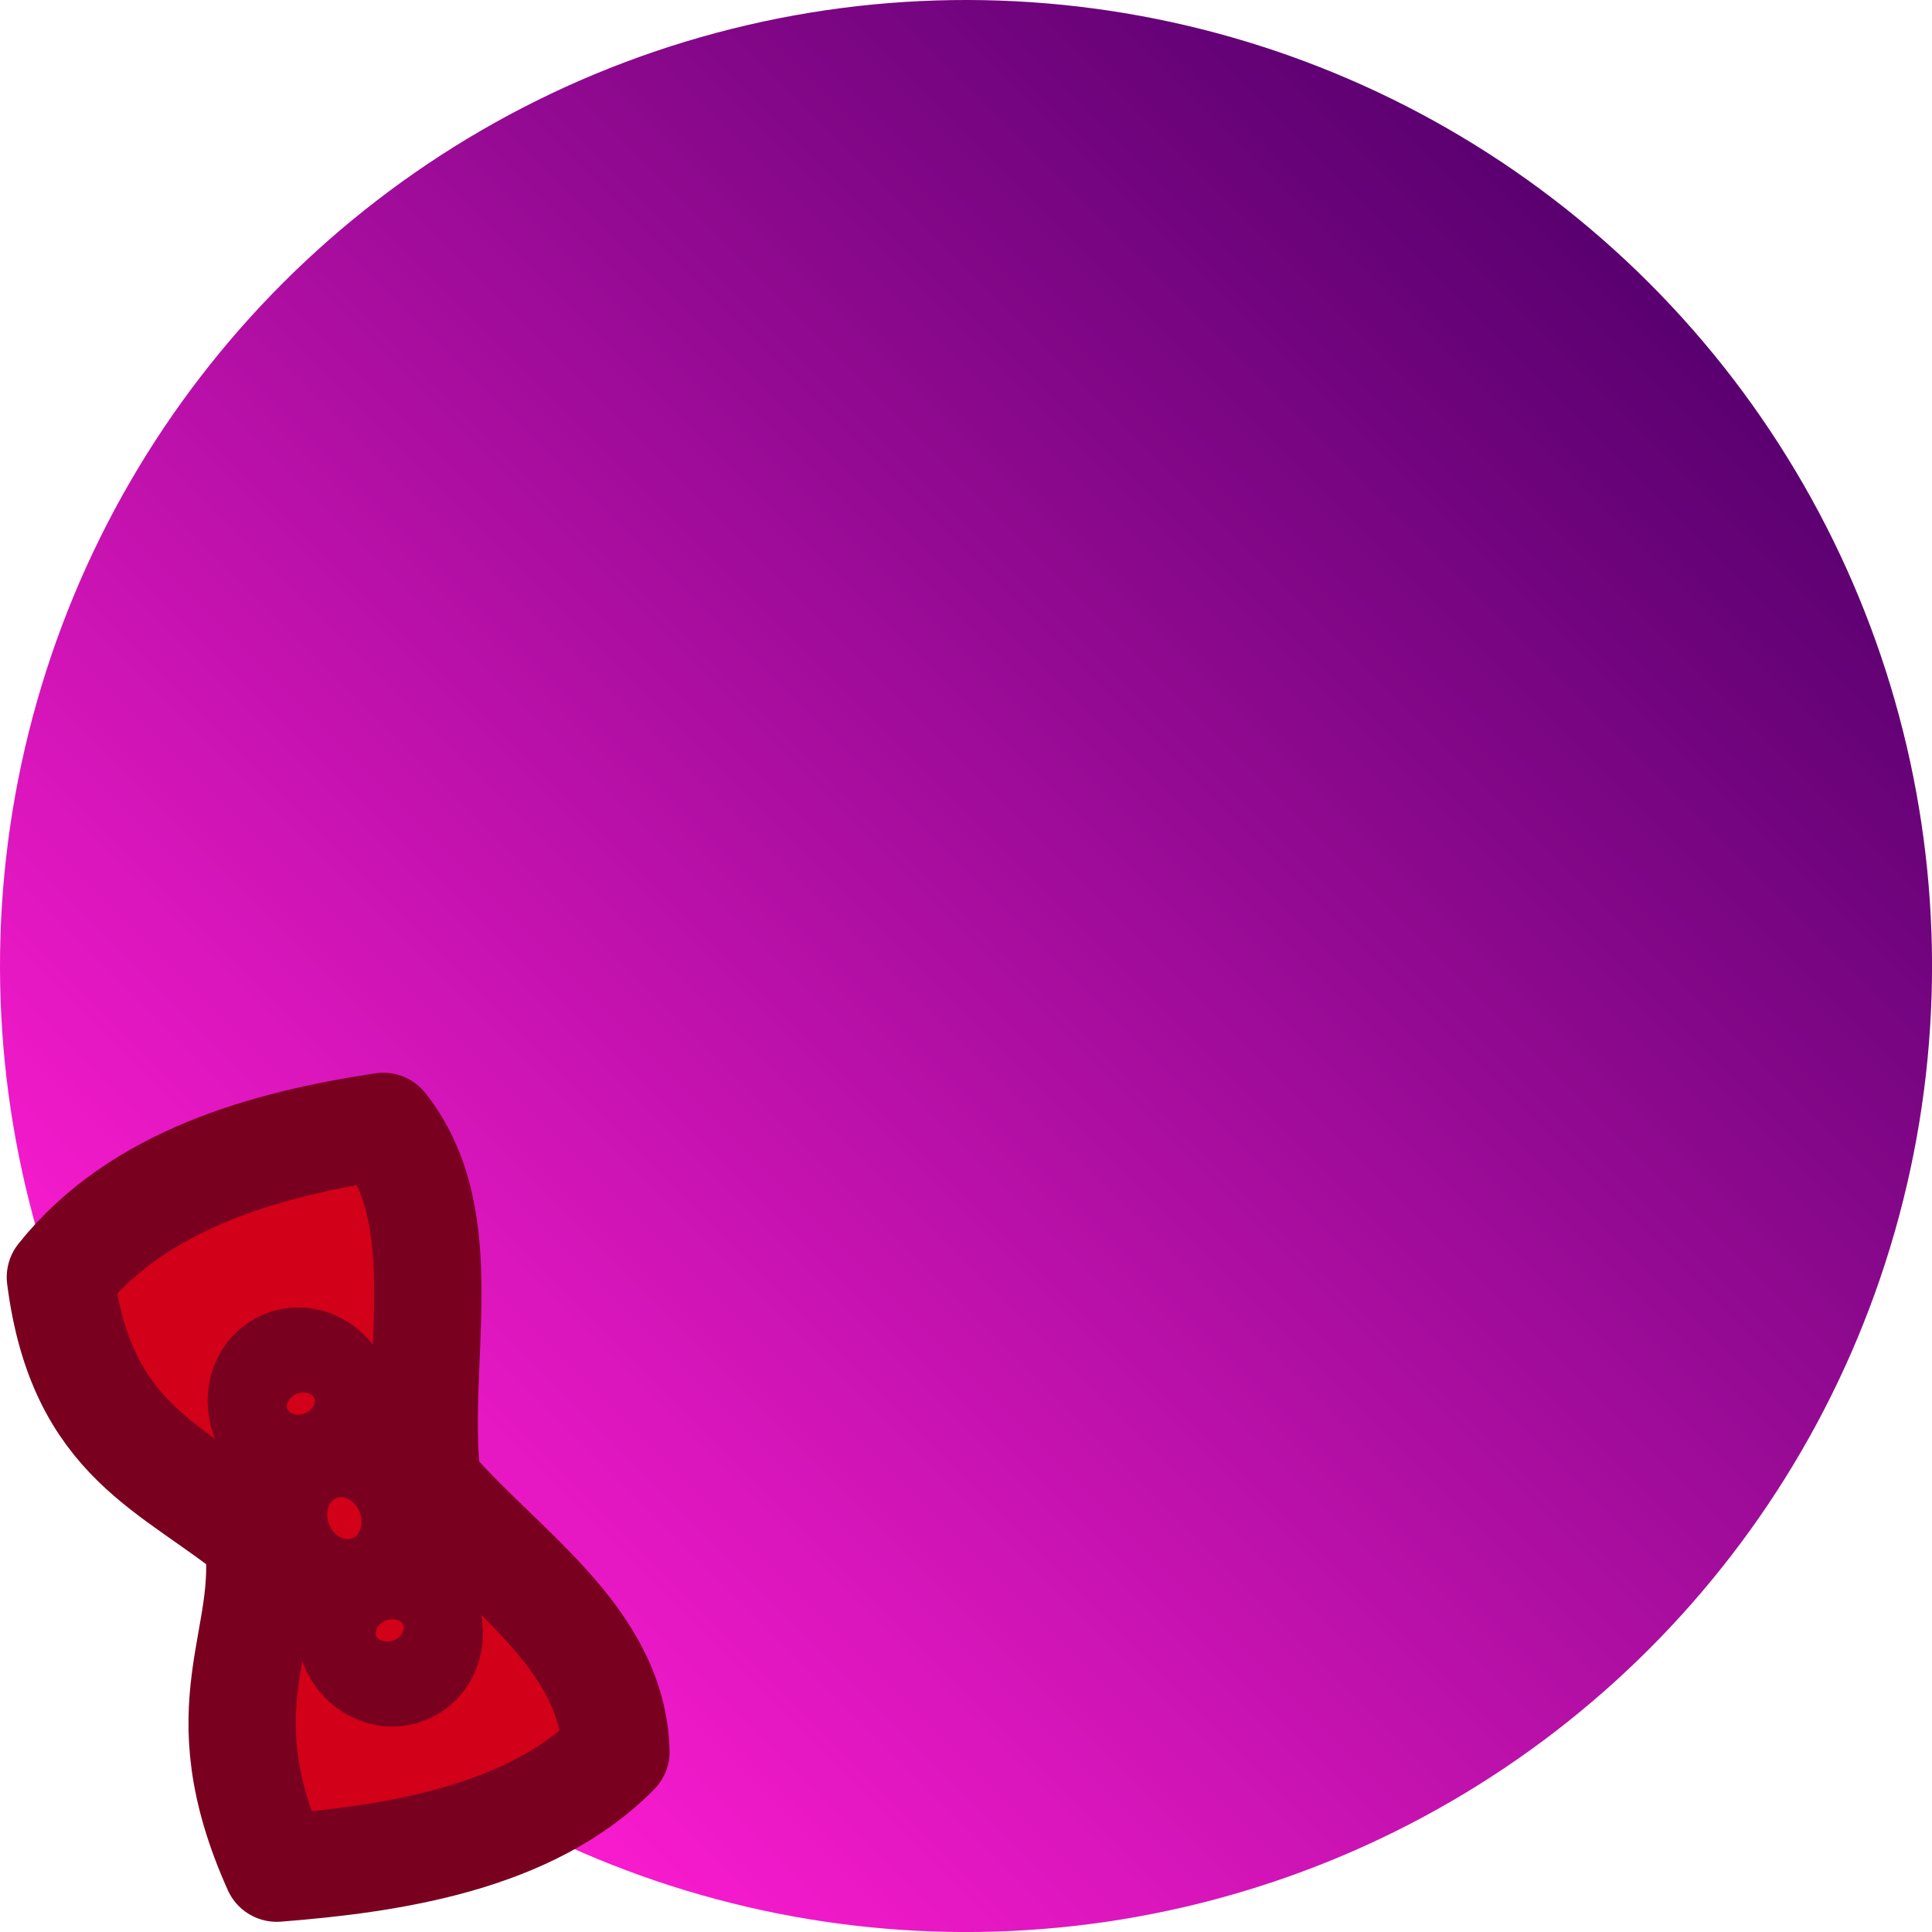 <?xml version="1.0" encoding="UTF-8" standalone="no"?>
<!-- Created with Inkscape (http://www.inkscape.org/) -->

<svg
   width="90"
   height="90"
   viewBox="0 0 23.812 23.812"
   version="1.1"
   id="svg5"
   sodipodi:docname="amanda_corey_base.svg"
   inkscape:version="1.3.2 (091e20e, 2023-11-25, custom)"
   xmlns:inkscape="http://www.inkscape.org/namespaces/inkscape"
   xmlns:sodipodi="http://sodipodi.sourceforge.net/DTD/sodipodi-0.dtd"
   xmlns:xlink="http://www.w3.org/1999/xlink"
   xmlns="http://www.w3.org/2000/svg"
   xmlns:svg="http://www.w3.org/2000/svg">
  <sodipodi:namedview
     id="namedview5"
     pagecolor="#505050"
     bordercolor="#ffffff"
     borderopacity="1"
     inkscape:pageshadow="0"
     inkscape:pageopacity="0"
     inkscape:pagecheckerboard="1"
     showgrid="false"
     inkscape:zoom="6.415521"
     inkscape:cx="61.101819"
     inkscape:cy="52.762667"
     inkscape:window-width="1904"
     inkscape:window-height="993"
     inkscape:window-x="234"
     inkscape:window-y="0"
     inkscape:window-maximized="0"
     inkscape:current-layer="svg5"
     inkscape:showpageshadow="2"
     inkscape:deskcolor="#d1d1d1" />
  <defs
     id="defs2">
    <linearGradient
       inkscape:collect="always"
       id="linearGradient3564">
      <stop
         style="stop-color:#ff1cd2;stop-opacity:1;"
         offset="0"
         id="stop3560" />
      <stop
         style="stop-color:#5a0070;stop-opacity:1;"
         offset="1"
         id="stop3562" />
    </linearGradient>
    <linearGradient
       inkscape:collect="always"
       xlink:href="#linearGradient3564"
       id="linearGradient3566"
       x1="1.588"
       y1="11.906"
       x2="25.4"
       y2="11.906"
       gradientUnits="userSpaceOnUse"
       gradientTransform="translate(-13.494,4.932)" />
  </defs>
  <circle
     style="fill:url(#linearGradient3566);fill-opacity:1;stroke-width:1.488;stroke-linecap:round"
     id="circle1956"
     cy="16.838"
     cx="0"
     r="11.906"
     transform="rotate(-45)" />
  <g
     id="g2"
     transform="matrix(-0.402,-1.026,1.026,-0.402,3.315,24.753)"
     style="stroke-width:1.2;stroke-dasharray:none">
    <path
       style="fill:#d20018;fill-opacity:1;stroke:#79001f;stroke-width:1.2;stroke-linejoin:round;stroke-dasharray:none;stroke-opacity:1;paint-order:markers stroke fill"
       d="M 1.428,0.653 C 3.443,0.556 3.801,1.53 4.958,1.808 6.031,1.215 6.656,0.356 8.465,0.811 9.167,2.022 9.012,3.502 8.718,4.79 7.422,5.183 6.13,4.123 4.812,3.791 3.636,4.196 2.466,5.095 1.257,4.661 0.7,3.417 1.053,1.888 1.428,0.653 Z"
       id="path1"
       sodipodi:nodetypes="ccccccc" />
    <ellipse
       style="fill:#d20018;fill-opacity:1;stroke:#79001f;stroke-width:1.2;stroke-linejoin:round;stroke-dasharray:none;stroke-opacity:1;paint-order:markers stroke fill"
       id="path2"
       cx="4.797"
       cy="2.785"
       rx="0.842"
       ry="0.784" />
    <ellipse
       style="fill:#d20018;fill-opacity:1;stroke:#79001f;stroke-width:1.2;stroke-linejoin:round;stroke-dasharray:none;stroke-opacity:1;paint-order:markers stroke fill"
       id="path3"
       cx="6.168"
       cy="2.8"
       rx="0.481"
       ry="0.437" />
    <ellipse
       style="fill:#d20018;fill-opacity:1;stroke:#79001f;stroke-width:1.2;stroke-linejoin:round;stroke-dasharray:none;stroke-opacity:1;paint-order:markers stroke fill"
       id="ellipse3"
       cx="3.443"
       cy="2.8"
       rx="0.481"
       ry="0.437" />
  </g>
</svg>
